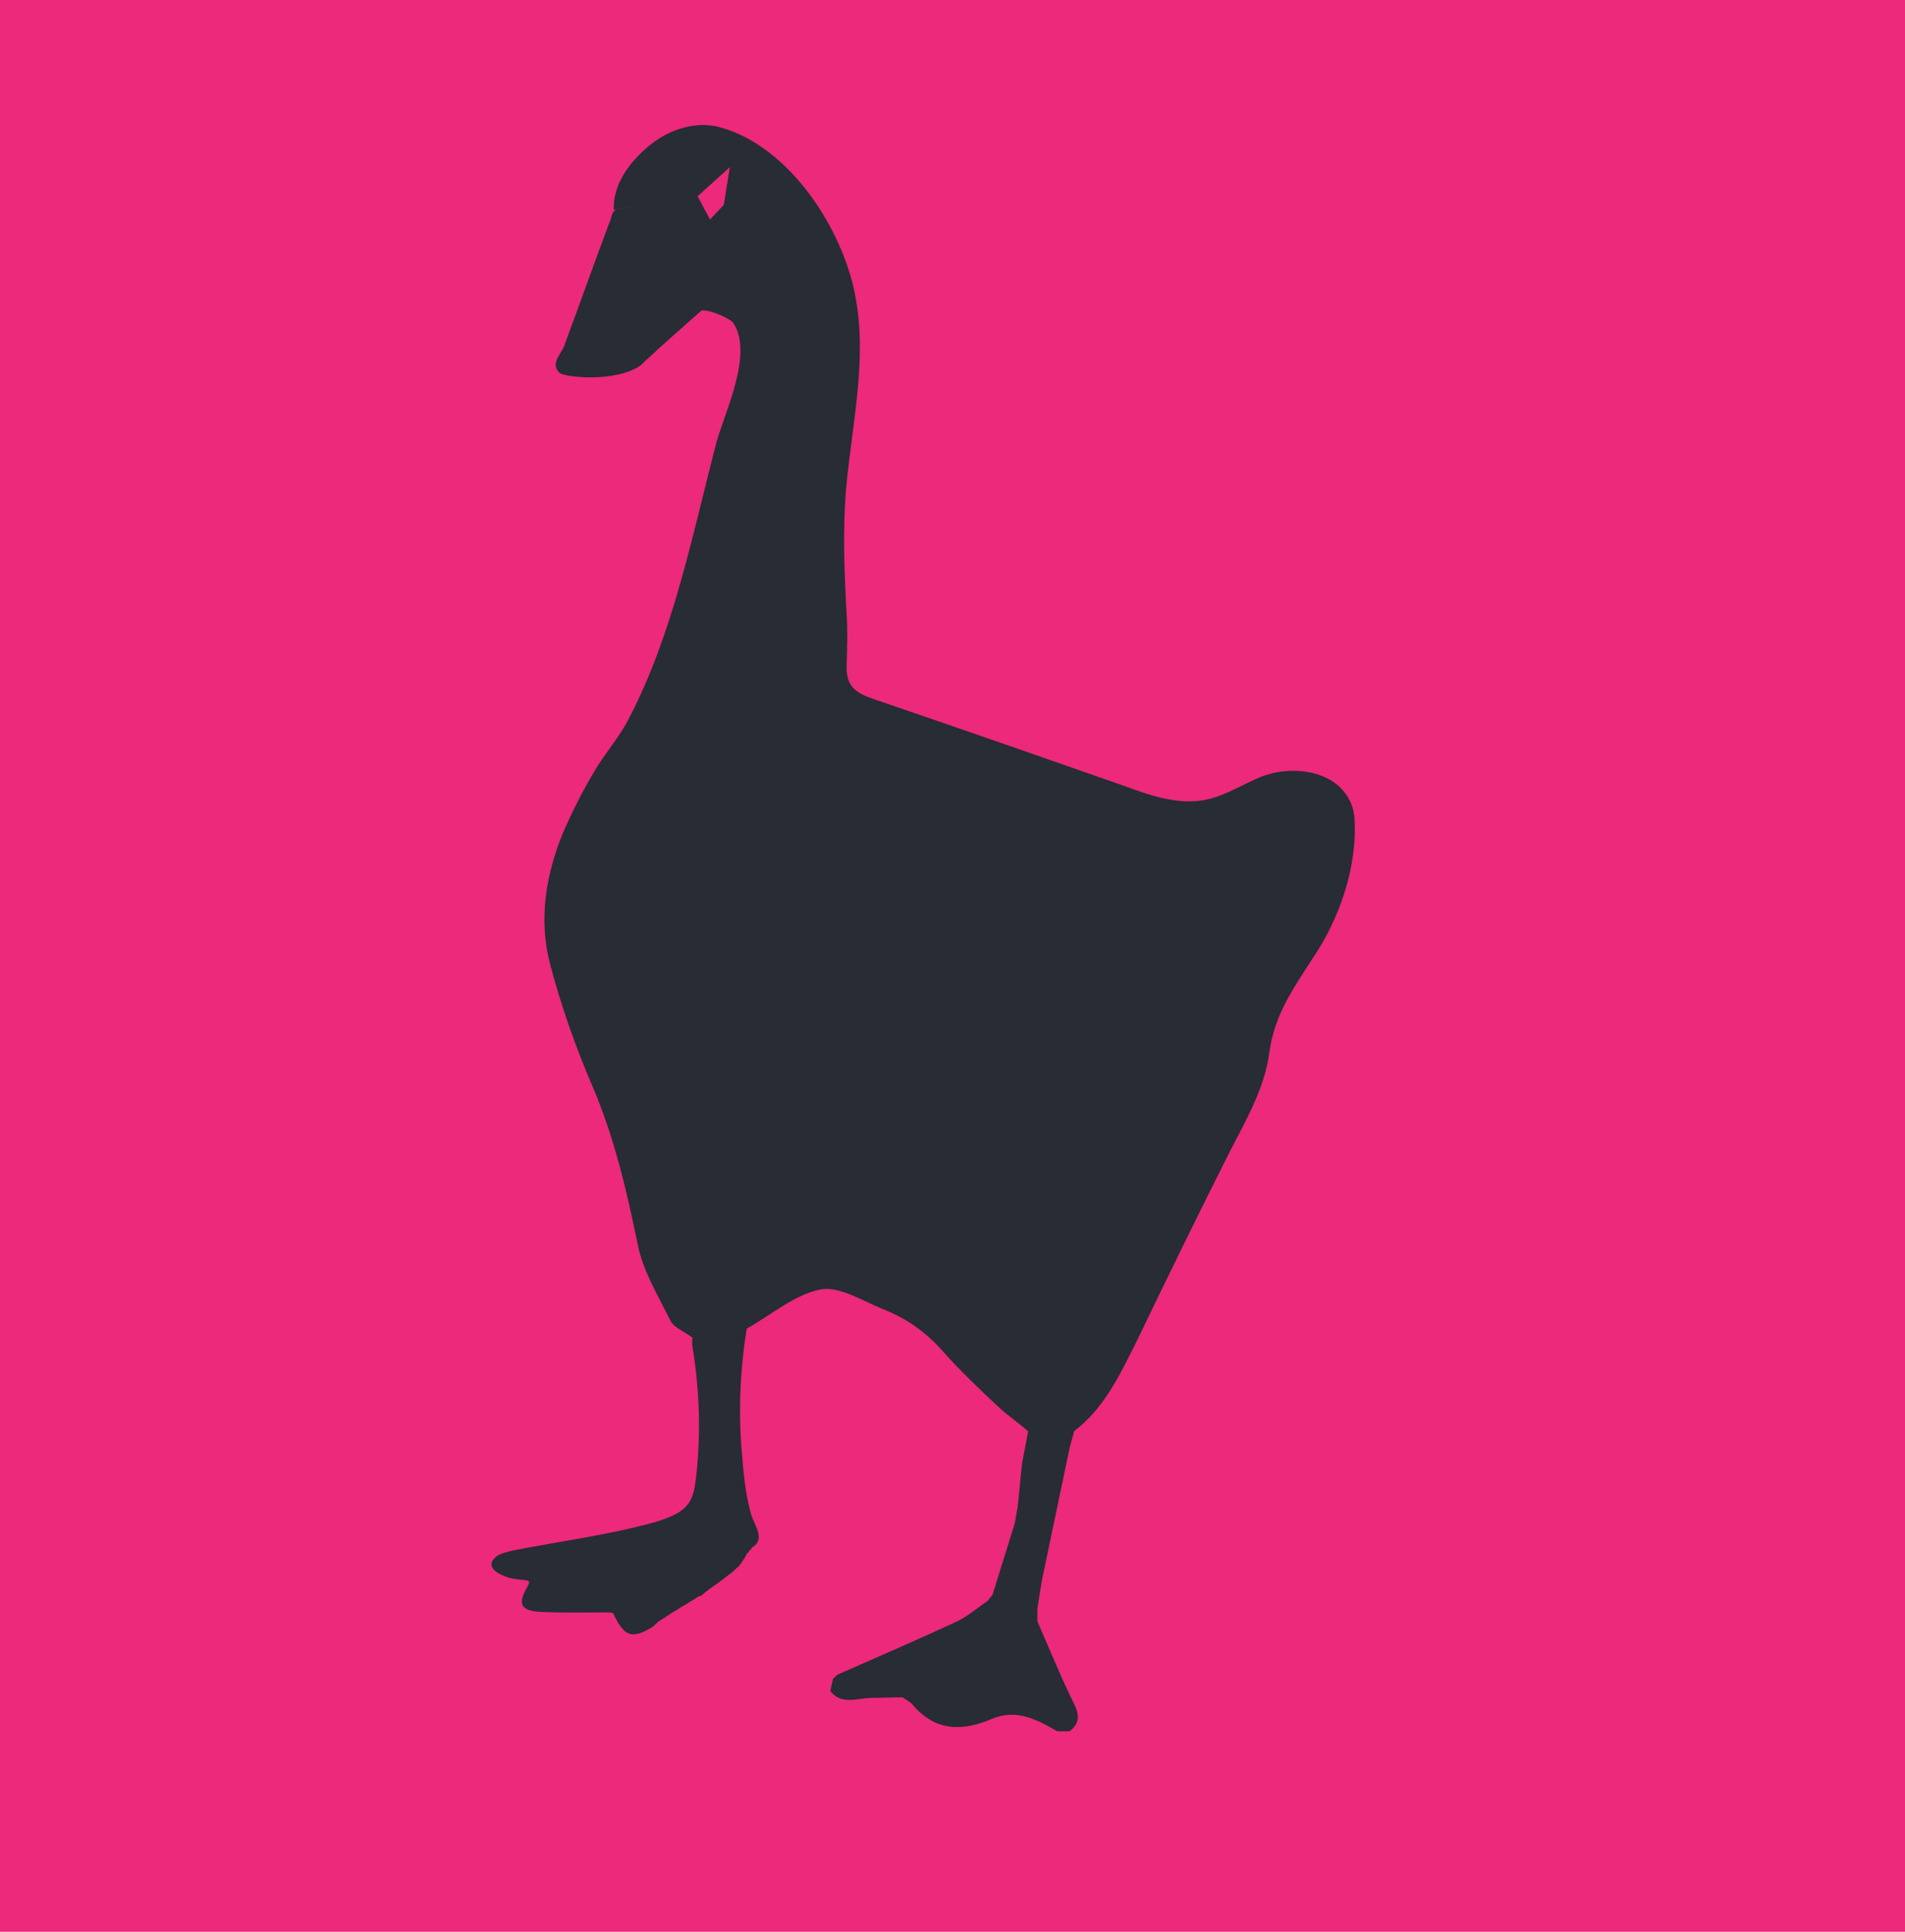 <?xml version="1.0" encoding="utf-8"?>
<!-- Generator: Adobe Illustrator 24.0.3, SVG Export Plug-In . SVG Version: 6.00 Build 0)  -->
<svg version="1.1" id="Layer_1" xmlns="http://www.w3.org/2000/svg" xmlns:xlink="http://www.w3.org/1999/xlink" x="0px" y="0px"
	 viewBox="0 0 662.2 671.4" style="enable-background:new 0 0 662.2 671.4;" xml:space="preserve">
<style type="text/css">
	.st0{fill:#EC297B;}
	.st1{fill:#282C34;}
</style>
<rect x="-6.4" y="-0.1" class="st0" width="673.8" height="673.8"/>
<g>
	<path class="st1" d="M387.6,549c-1.4,0-3,0-4.5,0C384.6,549,386.2,549,387.6,549z"/>
	<g>
		<path class="st1" d="M289.6,583.2L289.6,583.2L289.6,583.2L289.6,583.2z"/>
		<path class="st1" d="M373.6,592.7c-4.7-9.5-8.7-19.4-13-29.2l0,0c0-0.8,0-1.8,0-2.6l0,0c0-0.6,0-1.2,0-1.6
			c0.2-1.8,0.6-3.6,0.8-5.3c0.4-2.6,0.8-5.1,1.4-7.7c3-14.6,6.1-29,9.1-43.5c0.6-2.2,1.2-4.3,1.8-6.5c-2.8,0.6-5.9,1-8.7,1.6
			c-1,0-2.2,0-3.2,0c-1.4-0.6-2.6-1.4-4.1-2c-0.8,4.3-1.6,8.3-2.4,12.6c-0.6,5.3-1,10.5-1.6,15.6c-0.4,1.8-0.6,3.6-1,5.5
			c-2.6,8.3-5.1,16.4-7.7,24.7c-0.6,0.8-1.2,1.4-1.8,2.2c-3.6,2.4-7.1,5.5-11.1,7.3c-13.6,6.3-27.3,12.2-40.9,18.2
			c-0.6,0.4-1,1-1.6,1.4c-0.4,1.4-0.6,2.8-1,4.3c3.8,4.9,9.1,2.6,14,2.4l0,0c3.6,0,7.5-0.2,11.1-0.2c-0.2-0.2-0.4-0.4-0.8-0.6
			c0.2,0.2,0.4,0.4,0.8,0.6c1.2,0.8,2.4,1.4,3.4,2.4c7.9,9.5,17.4,9.5,27.7,5.1c8.5-3.6,15.6,0.2,22.7,4.3c1.4,0,2.8,0,4.3,0
			C375,599.2,375.4,596.6,373.6,592.7z M310.8,587.9c0.4,0.2,1,0.4,1.4,0.8C311.8,588.5,311.4,588.1,310.8,587.9z"/>
	</g>
	<path class="st1" d="M261.2,526.7c0-0.2-0.2-0.4-0.2-0.8c-2-6.9-2.6-14.8-3.2-21.9c-1.2-14.6-0.4-29.4,2-43.7
		c-0.2,0.8-9.7,2.4-11.3,3c-2.2,1.6-4.7,3.4-6.9,5.1c2.2-1.6,4.7-3.4,6.9-5.1c-2.6,0-5.3-0.2-7.7-0.2c0,1.4-0.2,2.8-0.2,4.3
		c0.2,0.8,0.2,1.6,0.4,2.4c2.2,14.4,2.6,29,1,43.3c-0.4,2.8-0.6,5.7-2,8.3c-2.2,4.3-7.5,6.1-11.9,7.5c-16,4.5-33,6.7-49.4,9.9
		c-1.8,0.4-3.6,0.8-5.3,1.6c-5.1,3.2-1.6,6.1,2.2,7.5c2,0.8,4.1,1,6.3,1.2c2.8,0.2,2.2,0.8,1.2,2.8c-3.2,5.7-2,7.9,4.7,8.3
		c7.9,0.4,16,0.2,23.9,0.2c0.4,0,1,0.2,1.4,0.2c3.8,8.1,6.3,9.1,13,5.3c1-0.6,1.8-1.4,2.6-2.2c1-0.6,1.8-1.2,2.8-1.8l0,0
		c1.4-1,2.8-1.8,4.5-2.8h-0.2c1-0.6,1.8-1,2.8-1.6l0,0c1.4-1,3-1.8,4.5-2.8c0.6,0,1-0.2,1.2-0.6c0.4-0.4,0.8-0.6,1.2-1
		c0.6-0.4,1-0.8,1.6-1.2c0.8-0.6,1.8-1.2,2.6-1.8c0.6-0.4,1-0.8,1.6-1.2c1.2-1,2.4-1.8,3.6-2.8c0.6-0.6,1.2-1.2,2-1.8
		c0.6-0.8,1.2-1.8,1.8-2.6c0.4-0.6,0.6-1.2,1-1.8c0.4-0.2,0.6-0.6,0.8-1c0.4-0.2,0.8-0.6,0.8-1C266.1,535.2,262.6,530.7,261.2,526.7
		z"/>
	<path class="st1" d="M470.8,284.2c-0.2-2.4-0.8-4.5-1.8-6.3c-5.7-10.9-21.3-11.9-31.2-7.7c-6.1,2.6-11.9,6.3-18.4,7.7
		c-9.3,2-19-1.2-27.9-4.5c-29.4-10.3-58.7-20.5-88.3-30.6c-6.3-2.2-9.1-4.7-8.9-11.5c0.2-6.1,0.4-11.7,0-17.8
		c-0.8-14.4-1.4-29-0.2-43.5c2-22.3,7.5-45,3.2-67.2c-4.3-23.1-22.7-51.8-46.8-58.5c-4.9-1.4-9.9-1-14.6,0.6
		c-6.1,2-11.3,6.1-15.4,10.7S213,66.5,213.4,73c0.8-0.2,1.6-0.4,2.4-0.6c9.3-2,16.4,0.4,20.7,9.7c2.8,6.3,6.5,12.4,9.9,18.6
		c-2.2,1.8-3.8,4.7-4.5,8.7c0.6-4.1,11.9,1.2,13,2.8c7.1,10.9-3,31-5.9,41.7c-8.5,32.6-15,66.6-30.8,96.6
		c-3.2,6.1-7.9,11.3-11.5,17.4c-4.1,6.9-7.7,14-10.9,21.3c-6.1,14.8-8.7,30.6-4.5,46.2c3.8,14.4,8.9,28.8,14.8,42.5
		c7.5,17.6,11.7,35.8,15.6,54.7c1.8,9.1,7.1,17.8,11.3,26.3c1.2,2.6,4.9,3.8,7.5,5.9c2.6,0,5.3,0.2,7.7,0.2c3.8-1,7.5-2.2,11.3-3.2
		c8.5-4.7,16.4-11.7,25.5-13.6c6.5-1.4,14.6,3.8,21.7,6.7c8.3,3.2,15.2,8.1,21.1,14.8c6.1,6.9,12.8,13.2,19.4,19.4
		c3,2.8,6.7,5.3,9.9,8.1c1.4,0.6,2.6,1.4,4.1,2c1,0,2.2,0,3.2,0c2.8-0.6,5.9-1,8.7-1.6c10.9-8.1,16.4-20.3,22.3-32
		c10.5-21.9,21.1-43.5,32-65.2c5.5-10.7,12.2-22.1,13.8-34.4c1.8-13.2,7.9-21.7,15-32.8C465.6,319.5,472,301.1,470.8,284.2z"/>
	<path class="st1" d="M196.4,119.4c5.3-14.2,10.3-28.4,15.6-42.5c0.4-0.6,0.6-2.6,1.2-3.2c0.8-0.8,0.6-1,3-1.4
		c9.3-2,16.4,0.6,20.7,9.9c3.4,7.5,7.7,14.6,11.5,21.7c-6.5,5.7-13,11.5-19.4,17.2c-2,2-4.3,3.8-6.3,5.9c-8.9,6.1-26.5,4.1-28.2,2.6
		C190.9,126.1,195.6,122.8,196.4,119.4z"/>
	<polygon class="st0" points="253.7,58.1 251.6,71.2 246.8,76.3 242.5,68.2 	"/>
</g>
</svg>
